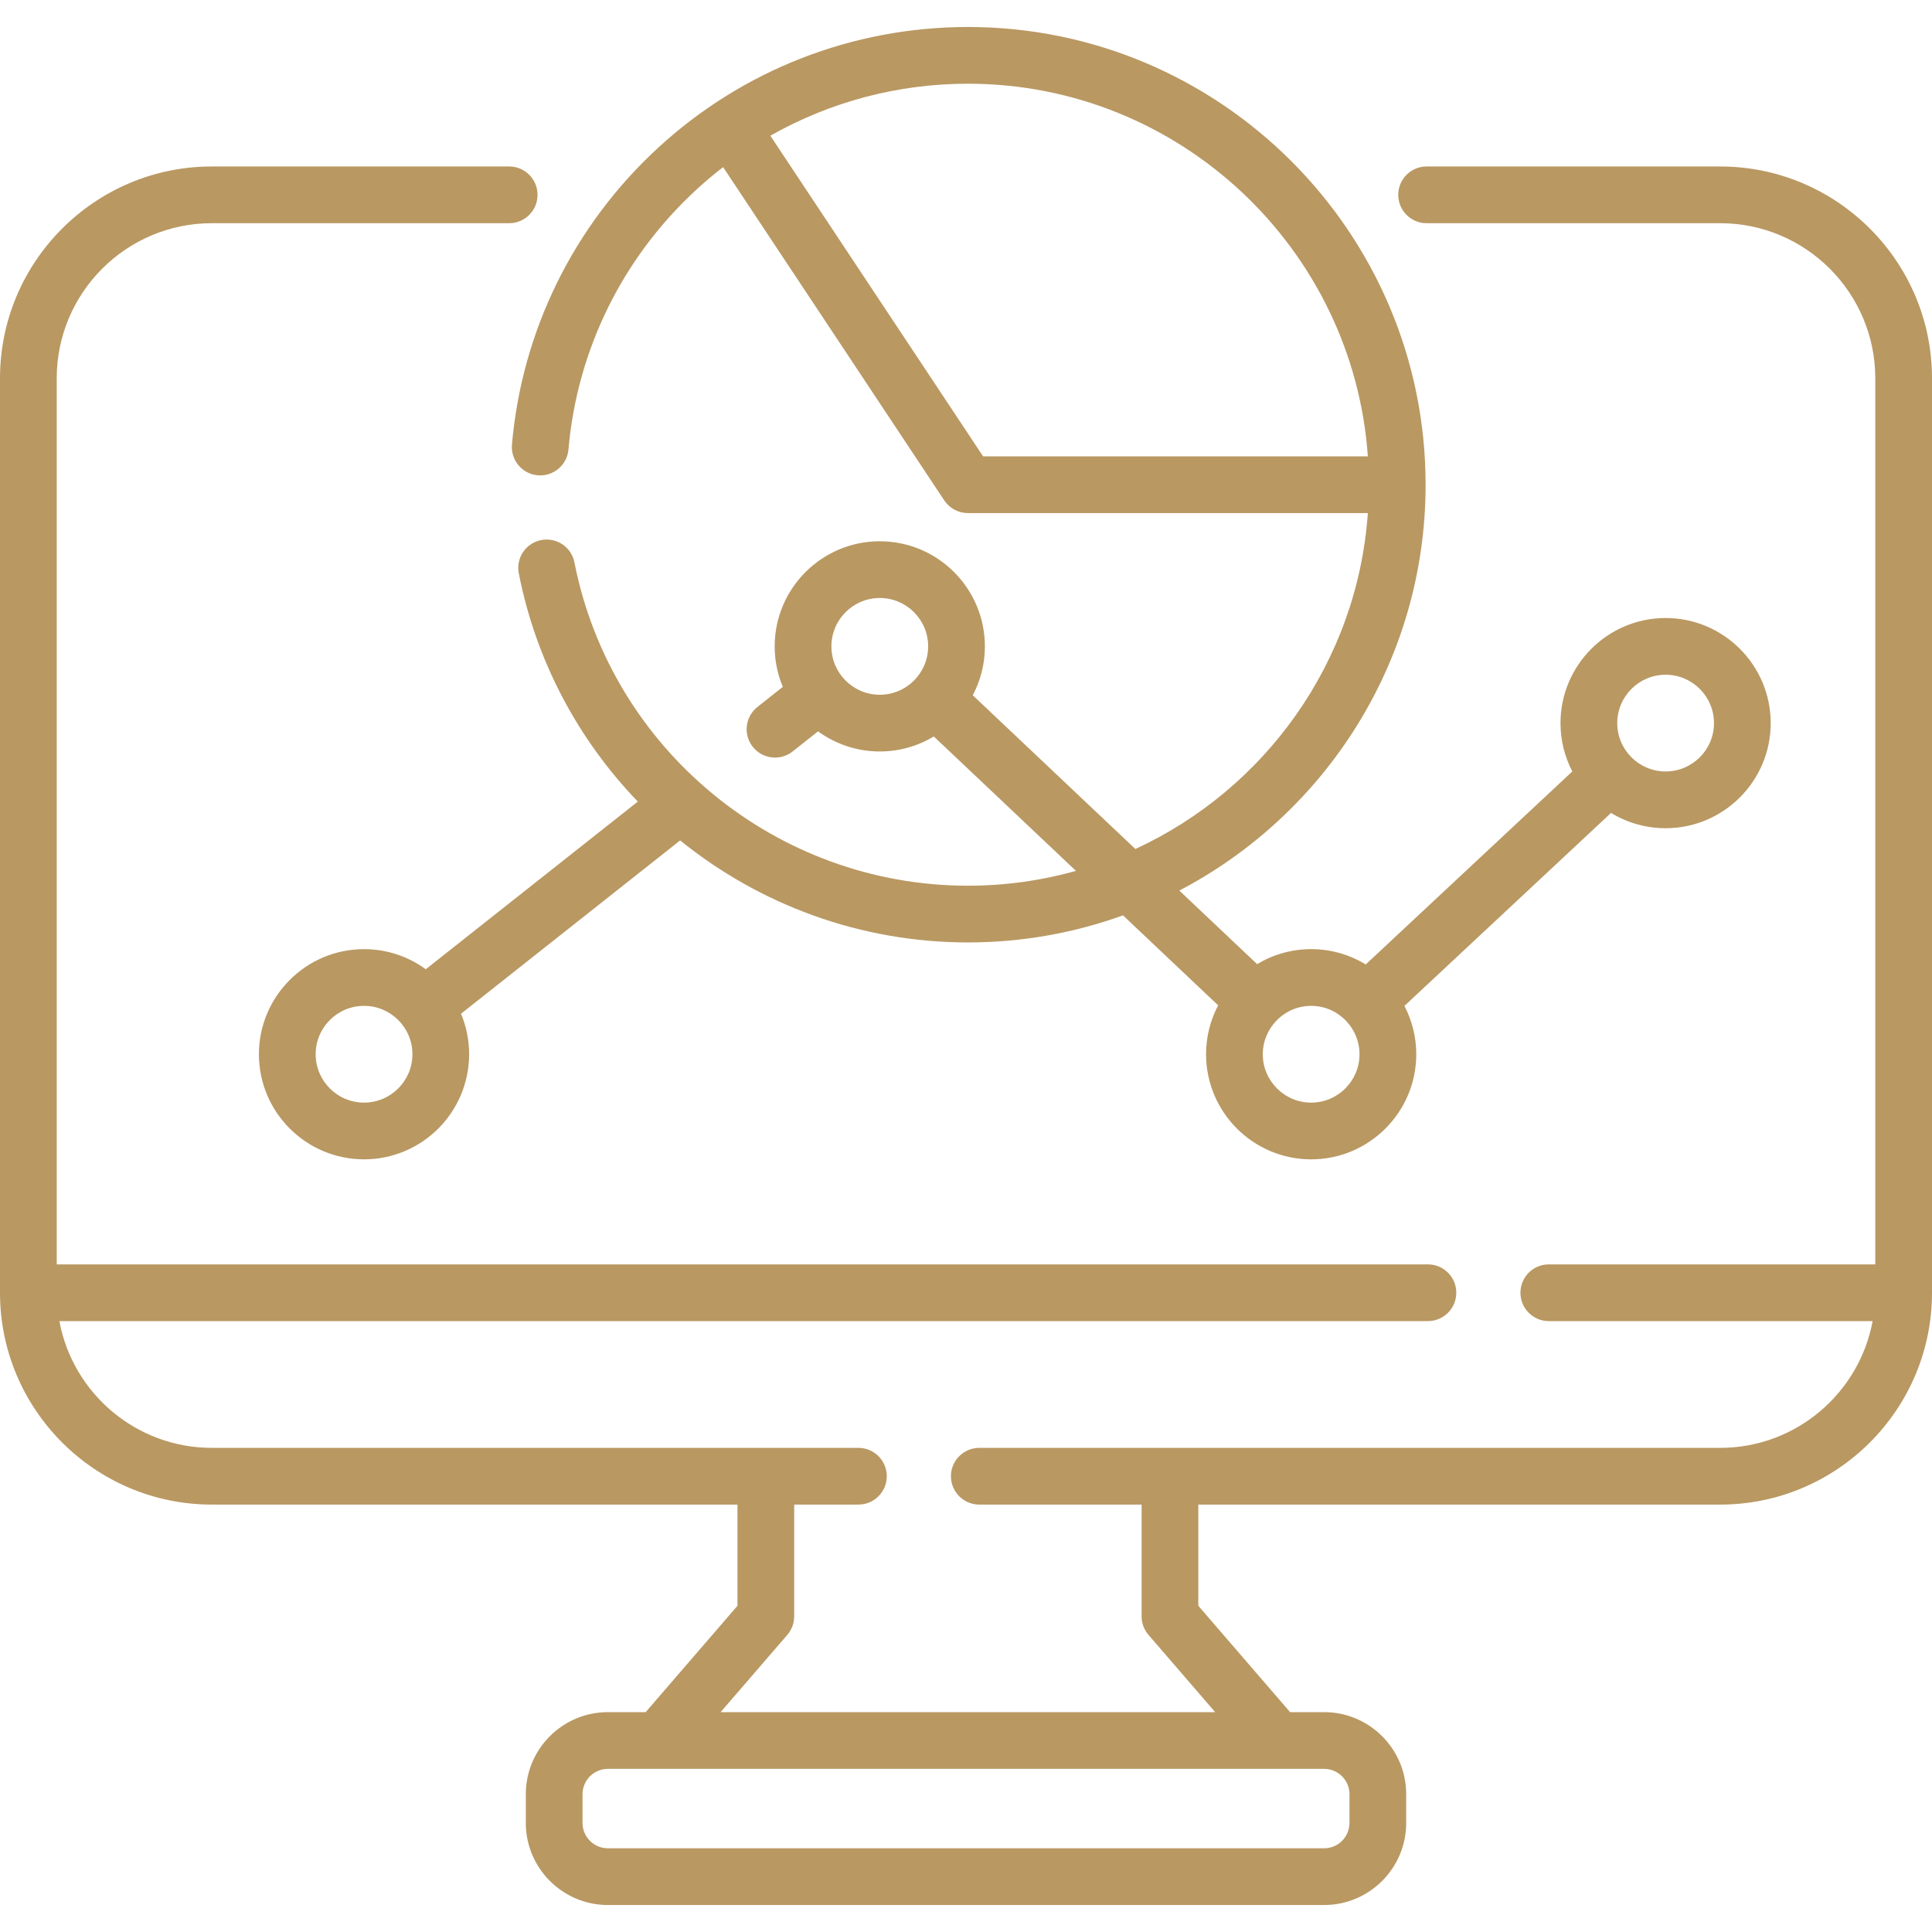 <svg width="70" height="70" viewBox="0 0 70 70" fill="none" xmlns="http://www.w3.org/2000/svg">
<path d="M62.325 6.032H51.688C51.121 6.032 50.661 6.492 50.661 7.06C50.661 7.627 51.121 8.087 51.688 8.087H62.325C65.424 8.087 67.945 10.608 67.945 13.707V45.811H56.115C55.548 45.811 55.088 46.271 55.088 46.839C55.088 47.406 55.548 47.866 56.115 47.866H67.849C67.365 50.476 65.073 52.459 62.325 52.459H35.482C34.914 52.459 34.454 52.919 34.454 53.486C34.454 54.054 34.914 54.514 35.482 54.514H41.362V58.562C41.362 58.809 41.45 59.047 41.611 59.234L44.028 62.034H26.109L28.526 59.234C28.687 59.047 28.775 58.809 28.775 58.562V54.514H31.102C31.67 54.514 32.13 54.054 32.13 53.486C32.13 52.919 31.67 52.459 31.102 52.459H7.675C4.927 52.459 2.635 50.476 2.151 47.866H51.737C52.304 47.866 52.764 47.406 52.764 46.839C52.764 46.271 52.304 45.811 51.737 45.811H2.055V13.707C2.055 10.608 4.576 8.087 7.675 8.087H18.449C19.016 8.087 19.476 7.627 19.476 7.06C19.476 6.492 19.016 6.032 18.449 6.032H7.675C3.443 6.032 3.8147e-06 9.475 3.8147e-06 13.707V46.839C3.8147e-06 51.071 3.443 54.514 7.675 54.514H26.72V58.18L23.394 62.034H22.024C20.385 62.034 19.051 63.367 19.051 65.007V66.049C19.051 67.688 20.385 69.022 22.024 69.022H47.976C49.615 69.022 50.949 67.688 50.949 66.049V65.007C50.949 63.367 49.615 62.034 47.976 62.034H46.743L43.417 58.18V54.514H62.325C66.557 54.514 70 51.071 70 46.839V13.707C70 9.475 66.557 6.032 62.325 6.032ZM48.894 65.007V66.049C48.894 66.555 48.482 66.967 47.976 66.967H22.024C21.518 66.967 21.106 66.555 21.106 66.049V65.007C21.106 64.501 21.518 64.089 22.024 64.089H47.976C48.482 64.089 48.894 64.501 48.894 65.007Z" fill="#B99862"/>
<path d="M19.484 17.221C20.048 17.271 20.547 16.851 20.596 16.286C20.91 12.68 22.554 9.338 25.227 6.875C25.54 6.586 25.865 6.313 26.2 6.055L34.212 18.13C34.403 18.417 34.724 18.59 35.069 18.59H49.56C49.181 23.995 45.831 28.594 41.137 30.761L35.245 25.191C35.525 24.661 35.684 24.058 35.684 23.419C35.684 21.319 33.976 19.611 31.876 19.611C29.776 19.611 28.068 21.319 28.068 23.419C28.068 23.939 28.173 24.435 28.363 24.887L27.443 25.615C26.998 25.967 26.922 26.613 27.274 27.058C27.477 27.315 27.778 27.449 28.081 27.449C28.304 27.449 28.529 27.376 28.718 27.227L29.639 26.498C30.268 26.956 31.041 27.227 31.876 27.227C32.592 27.227 33.261 27.028 33.834 26.684L38.984 31.554C37.738 31.903 36.425 32.091 35.069 32.091C28.141 32.091 22.146 27.165 20.813 20.378C20.704 19.821 20.165 19.459 19.607 19.568C19.05 19.677 18.687 20.217 18.797 20.774C19.425 23.975 20.963 26.813 23.109 29.043L15.426 35.118C14.798 34.66 14.025 34.389 13.19 34.389C11.09 34.389 9.381 36.097 9.381 38.197C9.381 40.297 11.09 42.005 13.19 42.005C15.289 42.005 16.997 40.297 16.997 38.197C16.997 37.677 16.892 37.181 16.703 36.729L24.643 30.45C27.516 32.773 31.162 34.146 35.069 34.146C37.04 34.146 38.932 33.799 40.688 33.165L44.136 36.425C43.857 36.955 43.698 37.558 43.698 38.197C43.698 40.297 45.406 42.005 47.506 42.005C49.605 42.005 51.314 40.297 51.314 38.197C51.314 37.566 51.158 36.971 50.885 36.446L58.371 29.453C58.948 29.805 59.625 30.008 60.348 30.008C62.448 30.008 64.156 28.299 64.156 26.2C64.156 24.1 62.448 22.392 60.348 22.392C58.249 22.392 56.54 24.1 56.54 26.2C56.54 26.831 56.695 27.426 56.968 27.951L49.483 34.944C48.906 34.592 48.229 34.389 47.506 34.389C46.79 34.389 46.121 34.588 45.548 34.932L42.729 32.267C48.028 29.495 51.652 23.944 51.652 17.562C51.652 8.418 44.213 0.978 35.069 0.978C30.893 0.978 26.903 2.536 23.834 5.364C20.784 8.175 18.907 11.99 18.549 16.108C18.5 16.673 18.918 17.172 19.484 17.221ZM30.123 23.419C30.123 22.453 30.91 21.666 31.876 21.666C32.843 21.666 33.629 22.453 33.629 23.419C33.629 24.386 32.843 25.172 31.876 25.172C30.91 25.172 30.123 24.386 30.123 23.419ZM13.19 39.95C12.223 39.95 11.437 39.164 11.437 38.197C11.437 37.23 12.223 36.444 13.19 36.444C14.156 36.444 14.943 37.23 14.943 38.197C14.943 39.164 14.156 39.95 13.19 39.95ZM60.348 24.447C61.315 24.447 62.101 25.233 62.101 26.2C62.101 27.166 61.315 27.952 60.348 27.952C59.382 27.952 58.596 27.166 58.596 26.2C58.596 25.233 59.382 24.447 60.348 24.447ZM48.779 36.996C48.781 36.998 48.782 37 48.784 37.003C48.786 37.004 48.787 37.005 48.788 37.006C49.079 37.319 49.258 37.737 49.258 38.197C49.258 39.164 48.472 39.95 47.506 39.95C46.539 39.95 45.753 39.164 45.753 38.197C45.753 37.732 45.936 37.31 46.233 36.996C46.233 36.995 46.233 36.995 46.234 36.995C46.235 36.994 46.236 36.993 46.236 36.992C46.556 36.655 47.006 36.444 47.506 36.444C48.007 36.444 48.459 36.657 48.779 36.996ZM49.56 16.535H35.62L27.911 4.917C30.075 3.69 32.533 3.033 35.068 3.033C42.734 3.033 49.031 9.001 49.56 16.535Z" fill="#B99862"/>
</svg>
